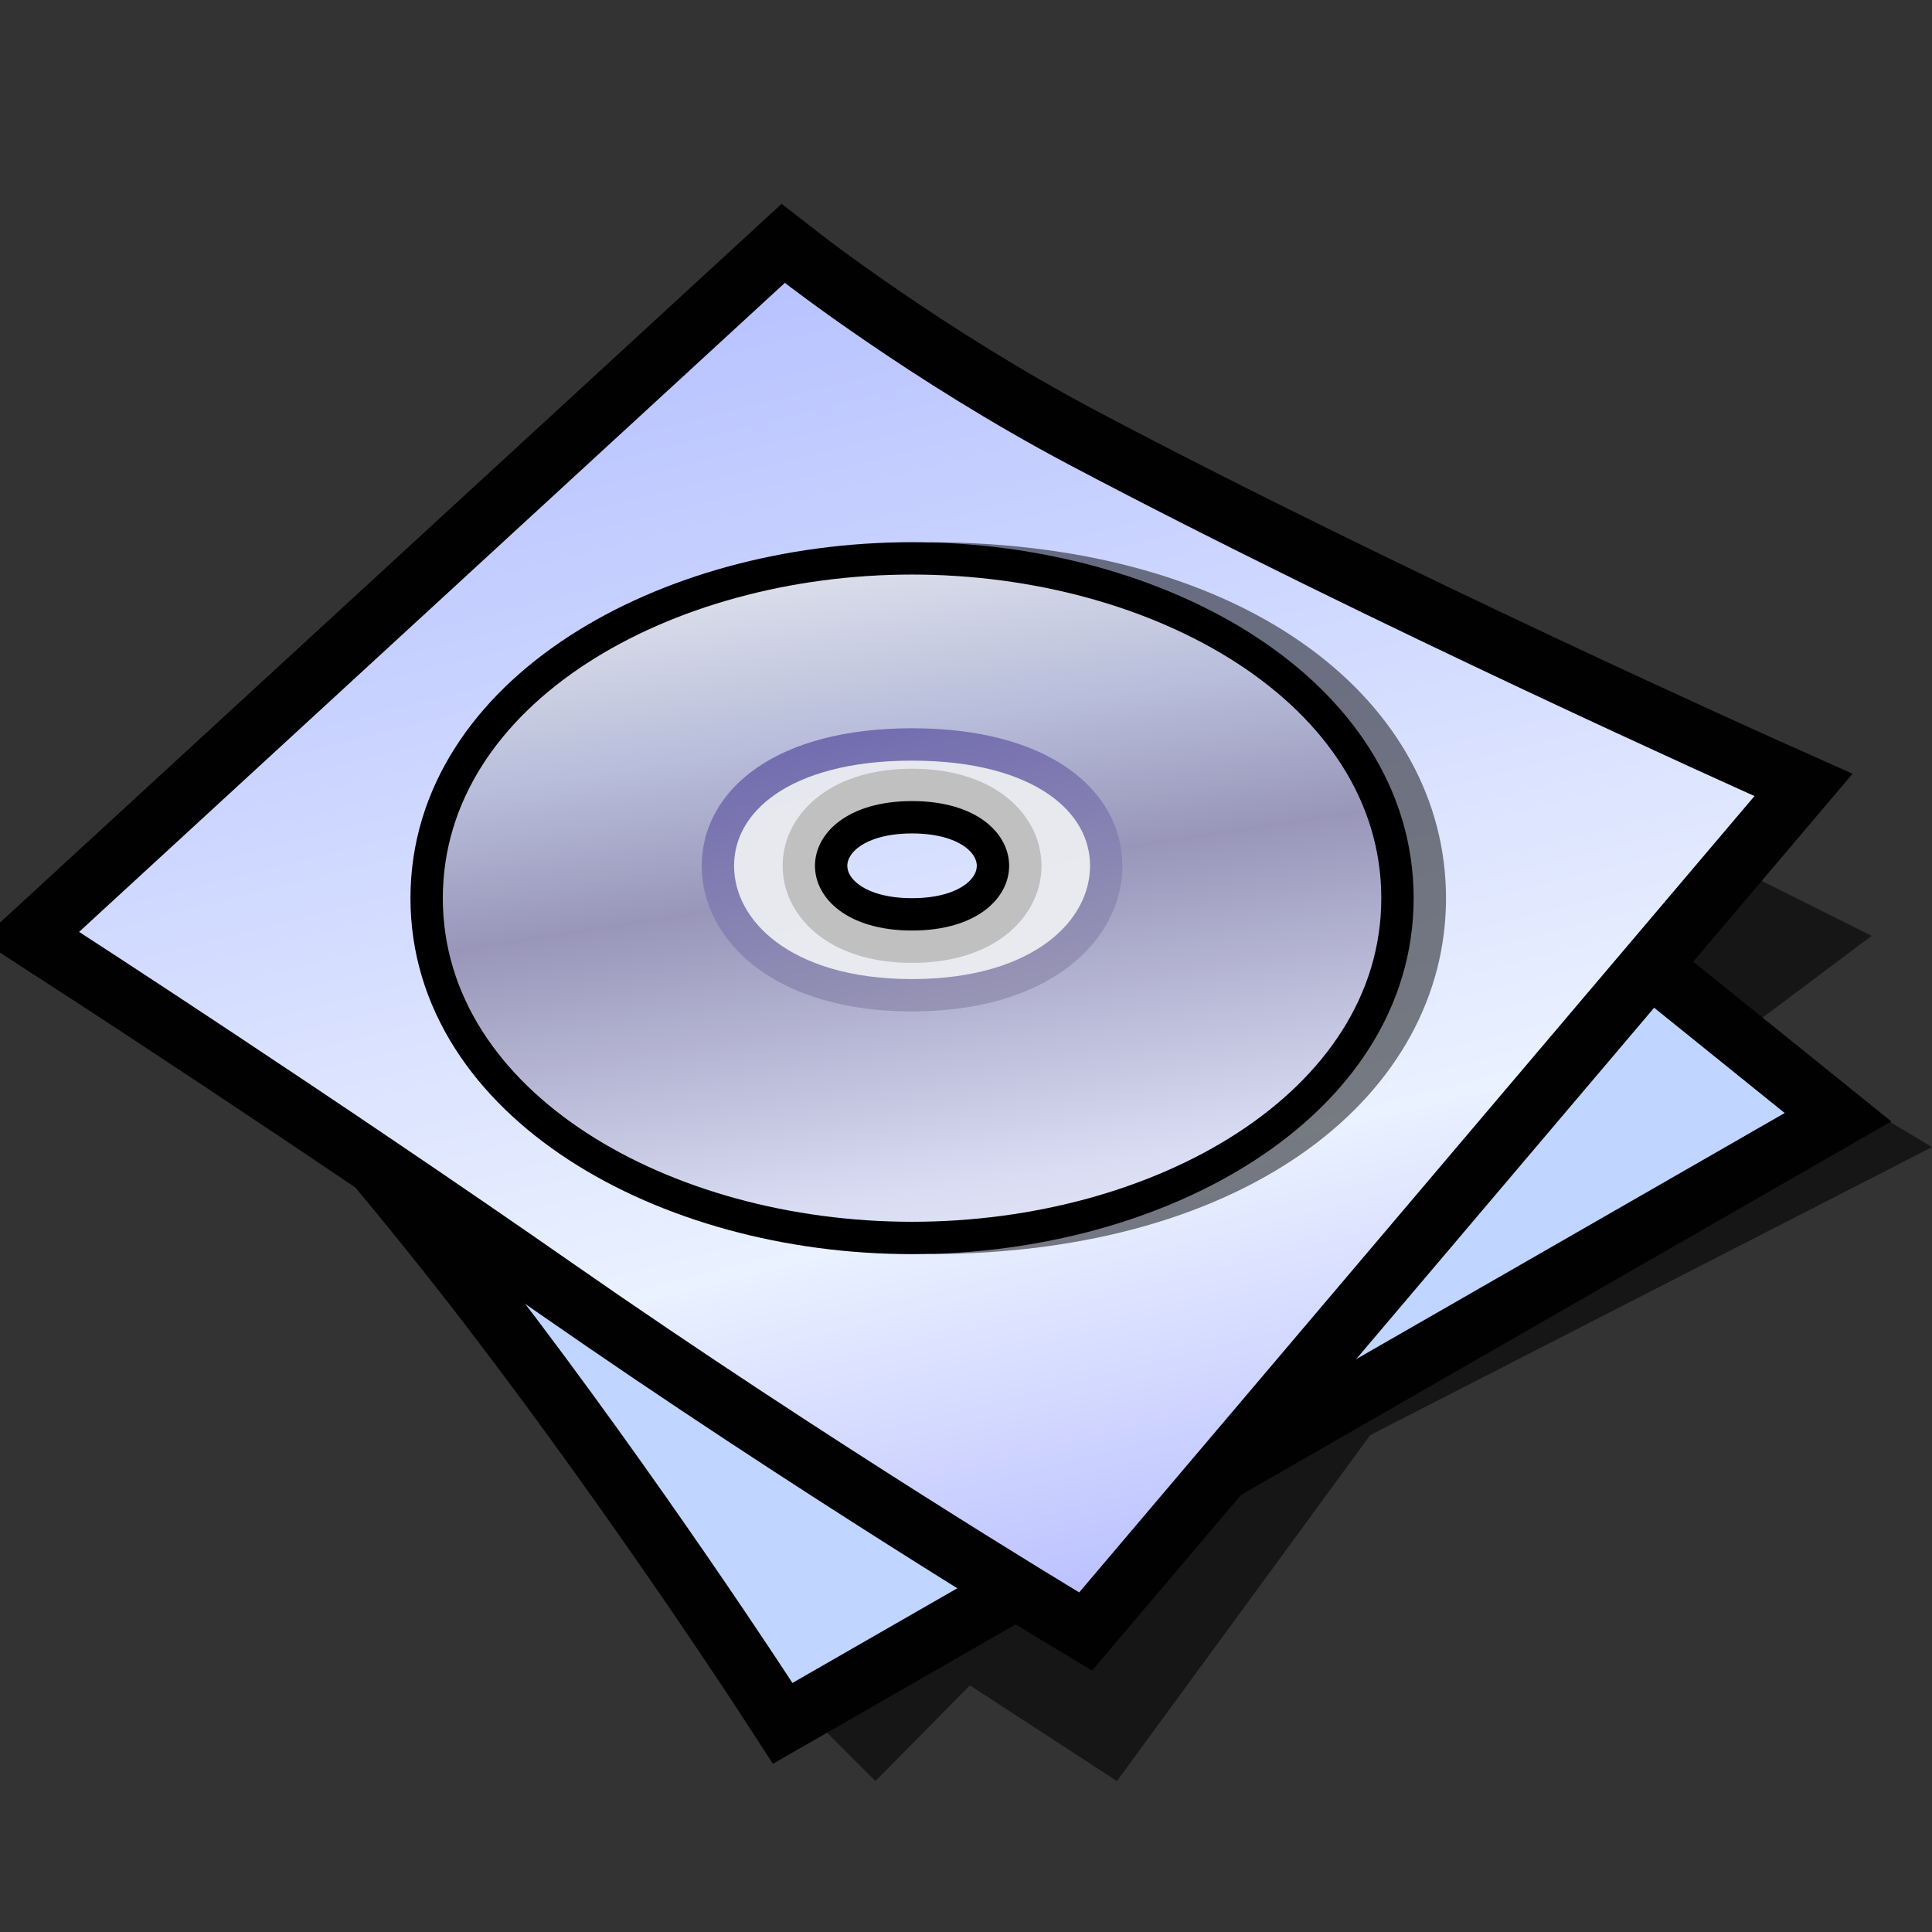 <?xml version="1.0" encoding="UTF-8" standalone="no"?>
<svg
   xmlns:dc="http://purl.org/dc/elements/1.1/"
   xmlns:cc="http://creativecommons.org/ns#"
   xmlns:rdf="http://www.w3.org/1999/02/22-rdf-syntax-ns#"
   xmlns:svg="http://www.w3.org/2000/svg"
   xmlns="http://www.w3.org/2000/svg"
   xmlns:xlink="http://www.w3.org/1999/xlink"
   xmlns:sodipodi="http://sodipodi.sourceforge.net/DTD/sodipodi-0.dtd"
   xmlns:inkscape="http://www.inkscape.org/namespaces/inkscape"
   version="1.1"
   width="64"
   height="64"
   color-interpolation="linearRGB"
   id="svg2"
   sodipodi:version="0.32"
   inkscape:version="0.46"
   sodipodi:docname="file-generic"
   inkscape:output_extension="org.inkscape.output.svg.inkscape">
  <rect width="100%" height="100%" fill="#333333" stroke="none"/>
  <defs
     id="defs29">
    <inkscape:perspective
       sodipodi:type="inkscape:persp3d"
       inkscape:vp_x="0 : 32 : 1"
       inkscape:vp_y="0 : 1000 : 0"
       inkscape:vp_z="64 : 32 : 1"
       inkscape:persp3d-origin="32 : 21.333333 : 1"
       id="perspective33" />
    <inkscape:perspective
       id="perspective2441"
       inkscape:persp3d-origin="32 : 21.333333 : 1"
       inkscape:vp_z="64 : 32 : 1"
       inkscape:vp_y="0 : 1000 : 0"
       inkscape:vp_x="0 : 32 : 1"
       sodipodi:type="inkscape:persp3d" />
    <linearGradient
       inkscape:collect="always"
       xlink:href="#linearGradient2456"
       id="linearGradient2463"
       gradientUnits="userSpaceOnUse"
       x1="105.45"
       y1="-23.42"
       x2="119.92"
       y2="34.32" />
    <linearGradient
       inkscape:collect="always"
       xlink:href="#linearGradient2447"
       id="linearGradient3235"
       x1="7.632"
       y1="66.304"
       x2="-1.184"
       y2="8.96"
       gradientUnits="userSpaceOnUse" />
  </defs>
  <sodipodi:namedview
     inkscape:window-height="978"
     inkscape:window-width="1680"
     inkscape:pageshadow="2"
     inkscape:pageopacity="0.0"
     guidetolerance="10.0"
     gridtolerance="10.0"
     objecttolerance="10.0"
     borderopacity="1.0"
     bordercolor="#666666"
     pagecolor="#ffffff"
     id="base"
     showgrid="false"
     inkscape:zoom="7.28125"
     inkscape:cx="2.9298999"
     inkscape:cy="32"
     inkscape:window-x="0"
     inkscape:window-y="26"
     inkscape:current-layer="svg2" />
  <g
     id="g4">
    <path
       style="fill:#010101; fill-opacity:0.573"
       d="M27 57L29 59L32.13 55.83L37 59L45.39 47.54L64 38L59 35L61 37L36 49L27 57z            M58 34L62 31L58 29L55 32L58 34z"
       id="path6" />
    <path
       style="fill:none; stroke:#010101; stroke-width:4"
       d="M6.25 30C6.25 30 11.87 36 16.87 42.5C21.87 49 26.25 55.75 26.25 55.75L59.12 36.87L32 15L6.25 30z"
       id="path8" />
    <radialGradient
       id="gradient0"
       gradientUnits="userSpaceOnUse"
       cx="0"
       cy="0"
       r="64"
       gradientTransform="matrix(0.571,0,0,0.333,26,35)">
      <stop
         offset="1"
         stop-color="#c0d5ff"
         id="stop11" />
      <stop
         offset="0.489"
         stop-color="#896eff"
         id="stop13" />
    </radialGradient>
    <path
       style="fill:url(#gradient0)"
       d="M6.25 30C6.25 30 11.87 36 16.87 42.5C21.87 49 26.25 55.75 26.25 55.75L59.12 36.87L32 15L6.25 30z"
       id="path15" />
    <path
       style="fill:none; stroke:#010101; stroke-width:4"
       d="M2.62 30.87C2.62 30.87 10.95 36.26 19 41.87C27.44 47.75 35.75 52.75 35.75 52.75L58.12 26.37C58.12 26.37 45.44 20.7 35.37 15.37C30.18 12.62 26 9.37 26 9.37L2.62 30.87z"
       id="path17" />
    <linearGradient
       id="gradient1"
       gradientUnits="userSpaceOnUse"
       x1="105.45"
       y1="-23.42"
       x2="119.92"
       y2="34.32">
      <stop
         offset="0"
         stop-color="#a5b1ff"
         id="stop20" />
      <stop
         offset="0.739"
         stop-color="#eaf1ff"
         id="stop22" />
      <stop
         offset="1"
         stop-color="#b3b8ff"
         id="stop24" />
    </linearGradient>
    <path
       style="fill:url(#gradient1)"
       d="M2.62 30.87C2.62 30.87 10.95 36.26 19 41.87C27.44 47.75 35.75 52.75 35.75 52.75L58.12 26.37C58.12 26.37 45.44 20.7 35.37 15.37C30.18 12.62 26 9.37 26 9.37L2.62 30.87z"
       id="path26" />
  </g>
  <g
     id="g2408"
     transform="matrix(0.536,0,0,0.536,13.597,12.601)">
    <path
       id="path2410"
       d="M 32,10 C 48,12 60,20 60,32 C 60,44 48,52 32,54 C 52,54 64,44 64,32 C 64,20 52,10 32,10 z"
       style="fill:#010101;fill-opacity:0.494" />
    <path
       id="path2412"
       d="M 31,12 C 16,12 2,20 2,32 C 2,44 16,52 31,52 C 46,52 60,44 60,32 C 60,20 46,12 31,12 z M 31,26 C 27,26 25,28 25,30 C 25,32 27,34 31,34 C 35,34 37,32 37,30 C 37,28 35,26 31,26 z"
       style="fill:none;stroke:#000000;stroke-width:4" />
    <linearGradient
       y2="3.2"
       x2="-3.64"
       y1="67.69"
       x1="4.64"
       gradientUnits="userSpaceOnUse"
       id="linearGradient2447">
      <stop
         id="stop2415"
         stop-color="#f1f1f1"
         offset="0" />
      <stop
         id="stop2417"
         stop-color="#d9ddf4"
         offset="0.212" />
      <stop
         id="stop2419"
         stop-color="#9996b9"
         offset="0.542" />
      <stop
         id="stop2421"
         stop-color="#b8bedb"
         offset="0.708" />
      <stop
         id="stop2423"
         stop-color="#f4f4f4"
         offset="1" />
    </linearGradient>
    <path
       id="path2425"
       d="M 31,12 C 16,12 2,20 2,32 C 2,44 16,52 31,52 C 46,52 60,44 60,32 C 60,20 46,12 31,12 z M 43,30 C 43,34 39,38 31,38 C 23,38 19,34 19,30 C 19,26 23,22.5 31,22.5 C 39,22.5 43,26 43,30 z"
       style="fill:url(#linearGradient3235);fill-opacity:1.0" />
    <path
       id="path2427"
       d="M 43,30 C 43,34 39,38 31,38 C 23,38 19,34 19,30 C 19,26 23,22.5 31,22.5 C 39,22.5 43,26 43,30 z M 31,26 C 27,26 25,28 25,30 C 25,32 27,34 31,34 C 35,34 37,32 37,30 C 37,28 35,26 31,26 z"
       style="fill:#ebebeb;fill-opacity:0.816" />
    <linearGradient
       y2="6.68"
       x2="48.02"
       y1="-3.55"
       x1="6.84"
       gradientUnits="userSpaceOnUse"
       id="linearGradient2456">
      <stop
         id="stop2430"
         stop-color="#4137a9"
         offset="0" />
      <stop
         id="stop2432"
         stop-color="#b9b9b9"
         offset="1" />
    </linearGradient>
    <path
       id="path2434"
       d="M 43,30 C 43,34 39,38 31,38 C 23,38 19,34 19,30 C 19,26 23,22.5 31,22.5 C 39,22.5 43,26 43,30 z"
       style="fill:none;stroke:url(#linearGradient2463);stroke-width:2" />
  </g>
</svg>
